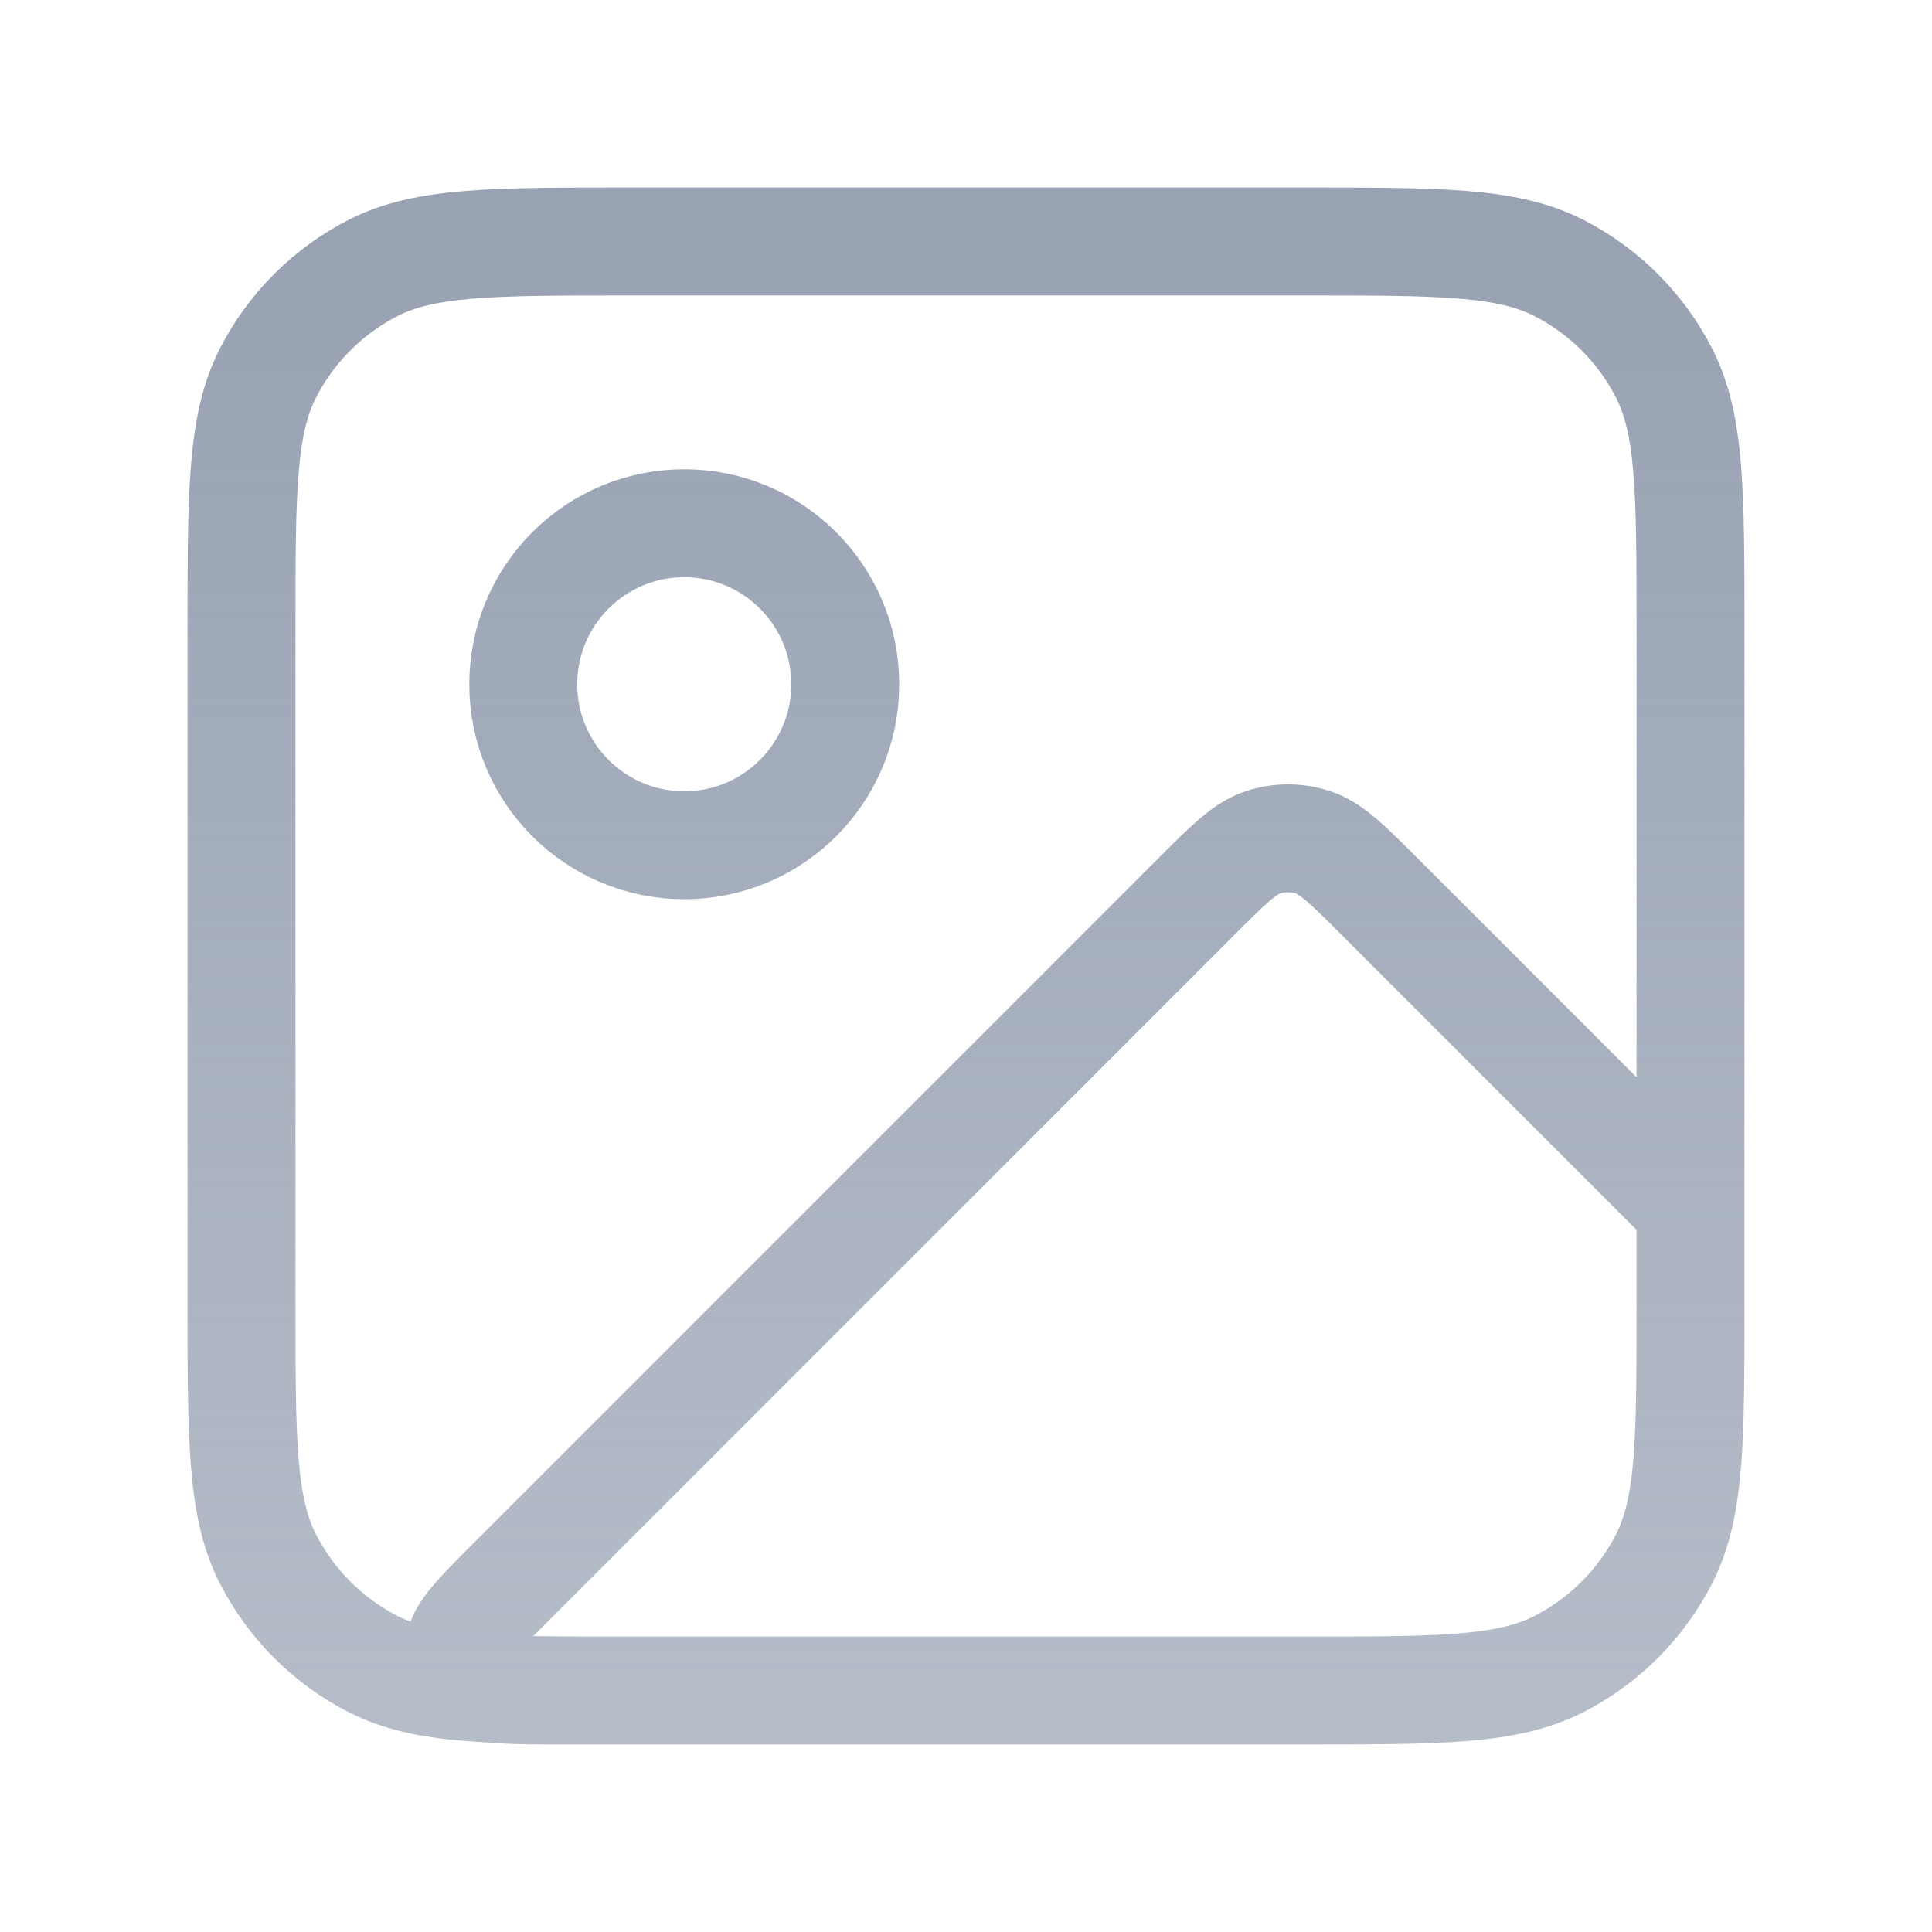 <svg width="164" height="164" viewBox="0 0 164 164" fill="none" xmlns="http://www.w3.org/2000/svg">
<g id="image-01">
<path id="Icon" d="M110.7 143.5H47.364C43.225 143.5 41.155 143.5 40.196 142.681C39.365 141.971 38.923 140.906 39.009 139.815C39.108 138.559 40.572 137.095 43.499 134.168L101.602 76.064C104.308 73.358 105.661 72.005 107.222 71.498C108.594 71.052 110.073 71.052 111.445 71.498C113.005 72.005 114.358 73.358 117.064 76.064L143.5 102.5V110.7M110.7 143.5C122.181 143.5 127.922 143.5 132.307 141.266C136.164 139.3 139.3 136.164 141.266 132.307C143.5 127.922 143.5 122.181 143.5 110.7M110.7 143.5H53.3C41.819 143.5 36.078 143.5 31.693 141.266C27.836 139.3 24.7 136.164 22.734 132.307C20.5 127.922 20.5 122.181 20.5 110.7V53.3C20.5 41.819 20.5 36.078 22.734 31.693C24.7 27.836 27.836 24.7 31.693 22.734C36.078 20.5 41.819 20.5 53.3 20.5H110.7C122.181 20.5 127.922 20.5 132.307 22.734C136.164 24.7 139.3 27.836 141.266 31.693C143.5 36.078 143.5 41.819 143.5 53.3V110.7M71.75 58.083C71.75 65.631 65.631 71.75 58.083 71.75C50.535 71.75 44.417 65.631 44.417 58.083C44.417 50.535 50.535 44.417 58.083 44.417C65.631 44.417 71.75 50.535 71.75 58.083Z" stroke="url(#paint0_linear_2470_253)" stroke-width="9.162" stroke-linecap="round" stroke-linejoin="round"/>
</g>
<defs>
<linearGradient id="paint0_linear_2470_253" x1="82" y1="20.5" x2="82" y2="143.5" gradientUnits="userSpaceOnUse">
<stop stop-color="#98A2B3"/>
<stop offset="1" stop-color="#98A2B3" stop-opacity="0.72"/>
</linearGradient>
</defs>
</svg>
